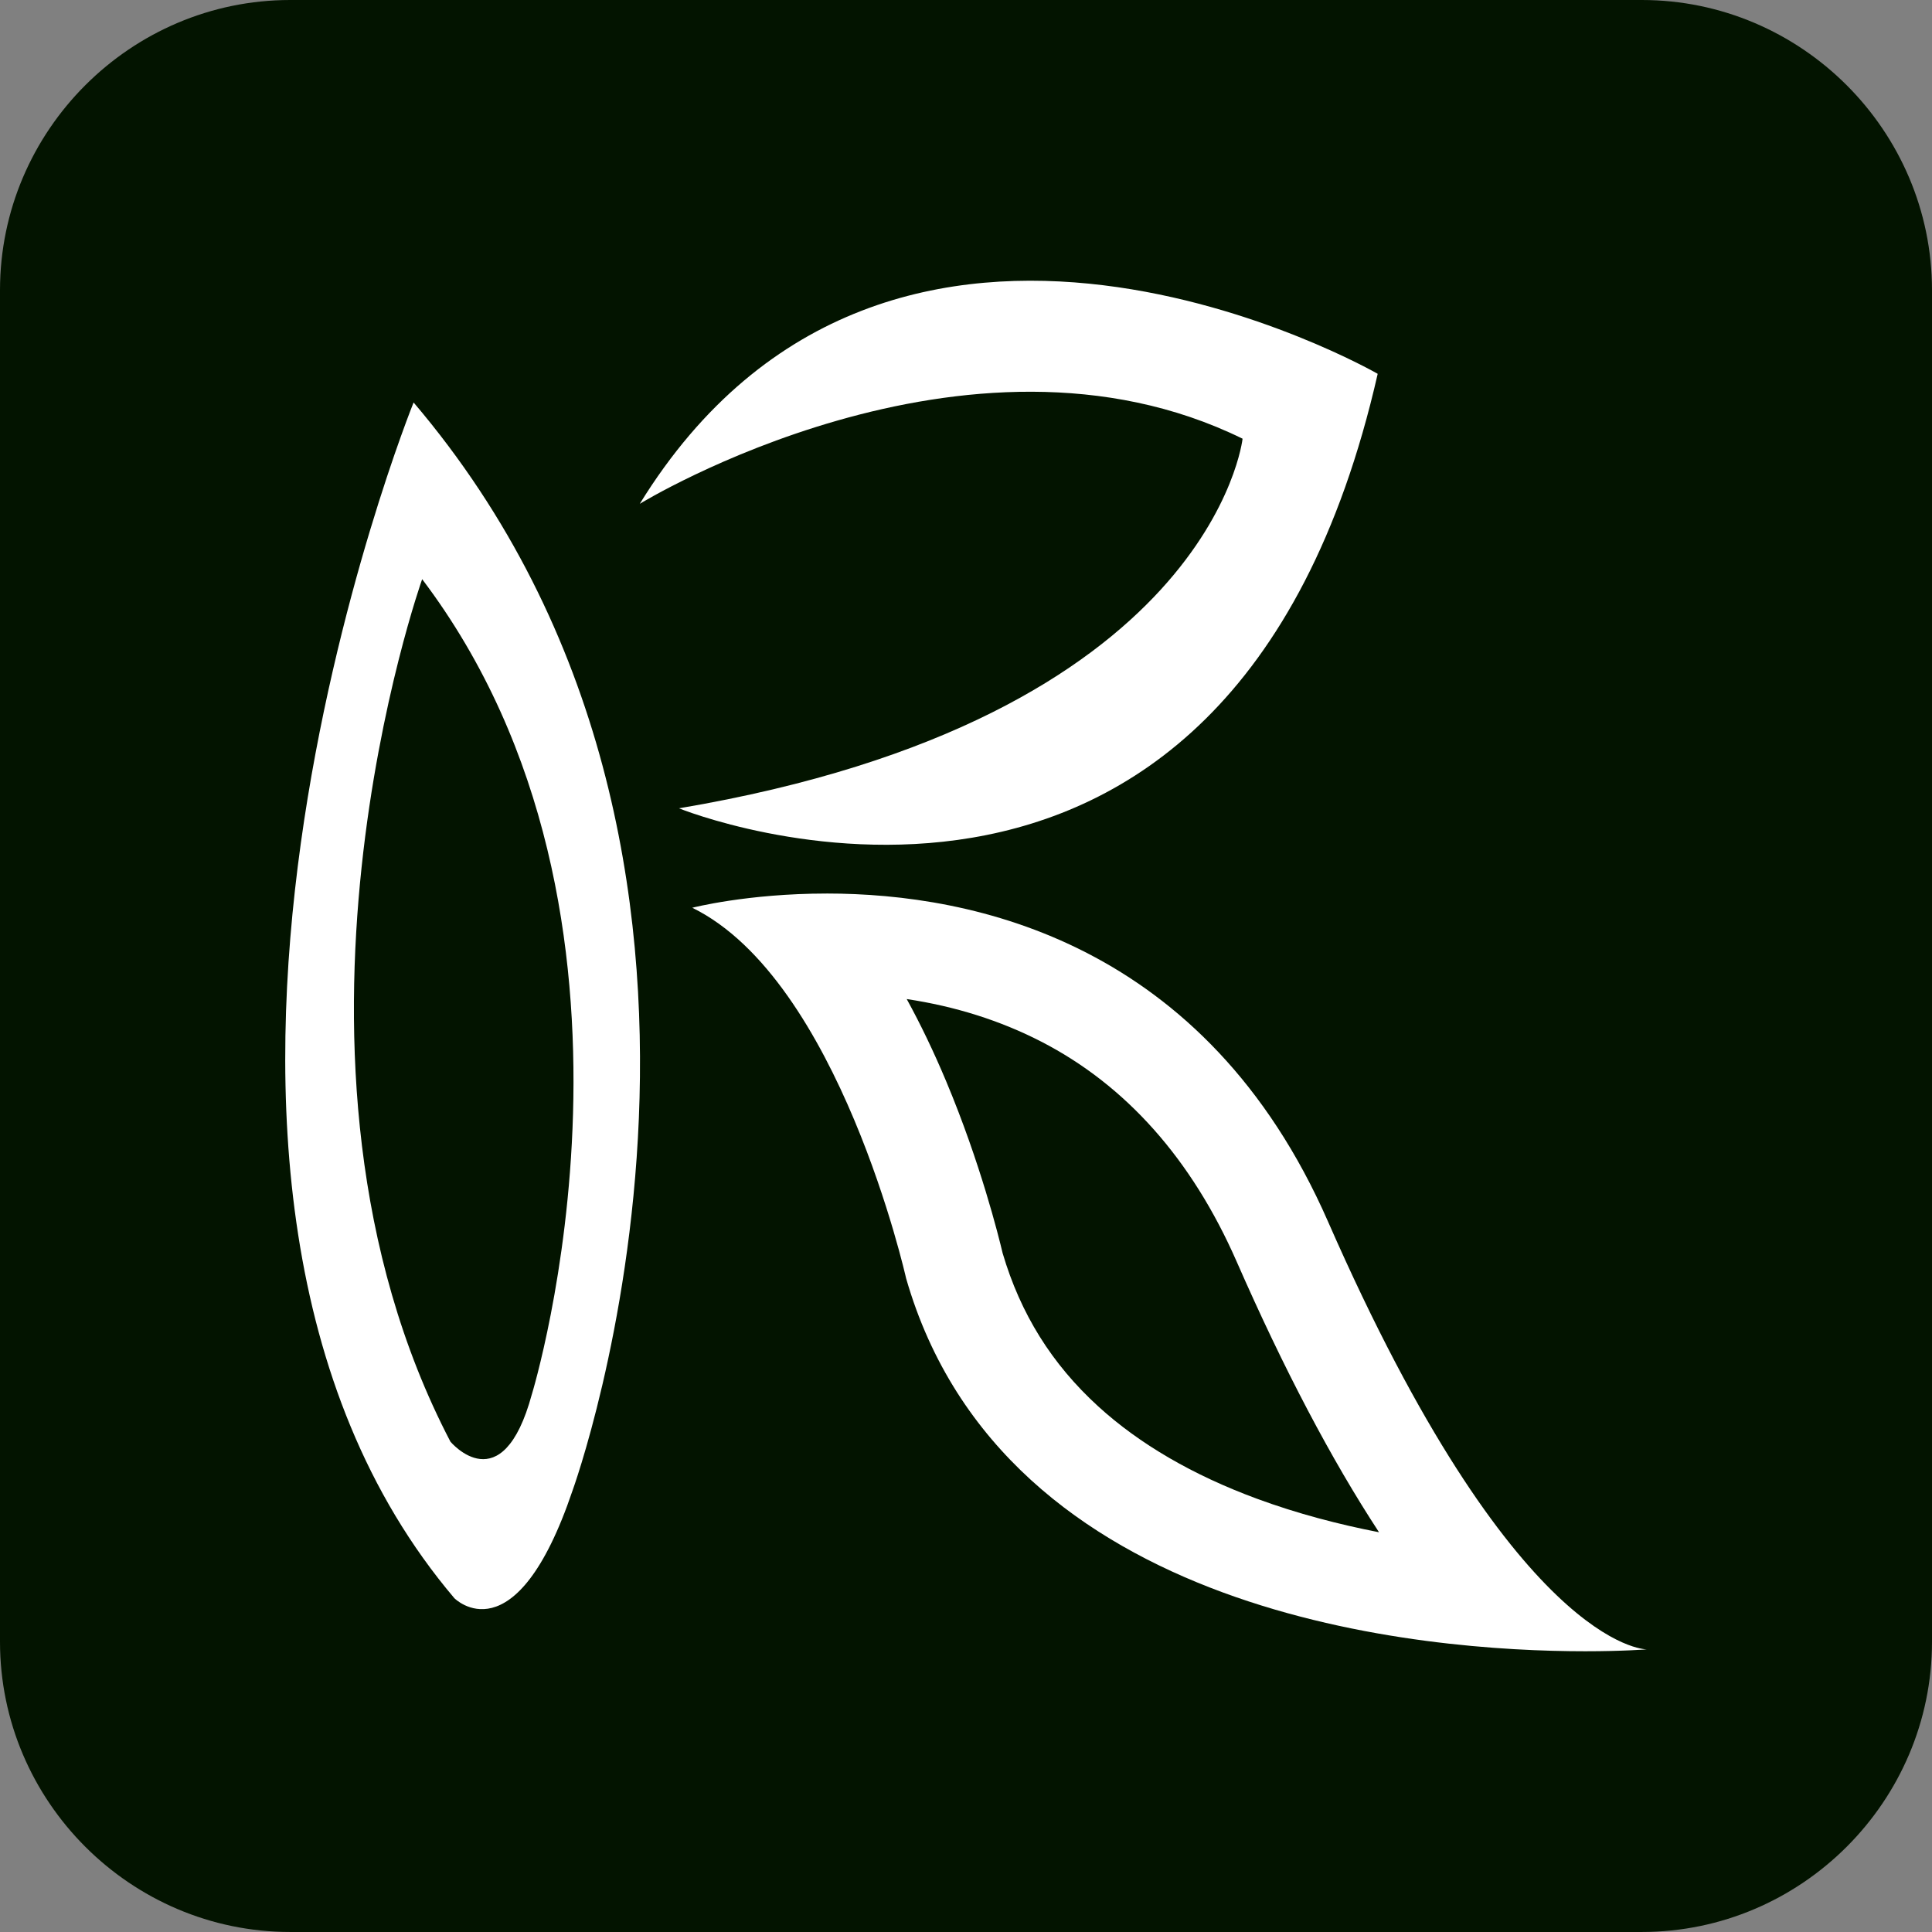 <?xml version="1.0" encoding="UTF-8"?>
<svg id="Layer_6" data-name="Layer 6" xmlns="http://www.w3.org/2000/svg" viewBox="0 0 1280 1279.99">
  <rect x="0" y="0" width="1280" height="1279.99" fill="#808080" stroke="none"/>
  <defs>
    <style>
      .cls-1 {
        fill: #fff;
      }

      .cls-2 {
        fill: #031400;
      }
    </style>
  </defs>
  <path class="cls-2" d="m1280,192.28v895.43c0,105.75-86.53,192.28-192.29,192.28H192.29c-105.75,0-192.29-86.53-192.29-192.28V192.28C0,86.53,86.54,0,192.29,0h895.42c105.76,0,192.29,86.53,192.29,192.28Z"/>
  <g>
    <path class="cls-1" d="m423.86,333.8s216.56-132.88,399.38-43.15c0,0-20.23,185.22-373.41,244.88,0,0,363.73,147.85,462.93-287.87,0,0-321.6-185.15-488.9,86.14Z"/>
    <path class="cls-1" d="m274.02,266.64s-208.26,514.78,27.01,792.21c0,0,40.36,40.83,78.28-71.28,0,0,152.32-417.94-105.29-720.92Zm78.37,657.01c-19.66,72.58-53.97,31.49-53.97,31.49-131.98-252.87-18.73-571.42-18.73-571.42,169.61,224.21,72.71,539.93,72.71,539.93Z"/>
    <path class="cls-1" d="m600.73,661.9c32.21,4.85,62,14.26,89.01,28.15,56.26,28.93,99.85,77.97,129.57,145.76,31.2,71.19,62.74,131.12,94.33,179.35-26.51-5.16-54.05-12.31-80.88-22.21-42.43-15.64-77.8-36.23-105.15-61.18-30.76-28.07-51.49-61.3-63.35-101.55-2.61-11.06-14.72-59.77-37.35-113.72-8.26-19.68-16.99-37.88-26.18-54.59m-53.06-69.92c-52.64,0-89.02,9.42-89.02,9.42,97.34,47.69,141.67,245.52,141.67,245.52,64.79,225.26,344.14,247.07,449.92,247.07,25.4,0,40.8-1.26,40.8-1.26h-.02c-1.42,0-87.47-1.18-211.19-283.45-81.05-184.92-234.55-217.31-332.15-217.31h0Z"/>
  </g>
</svg>